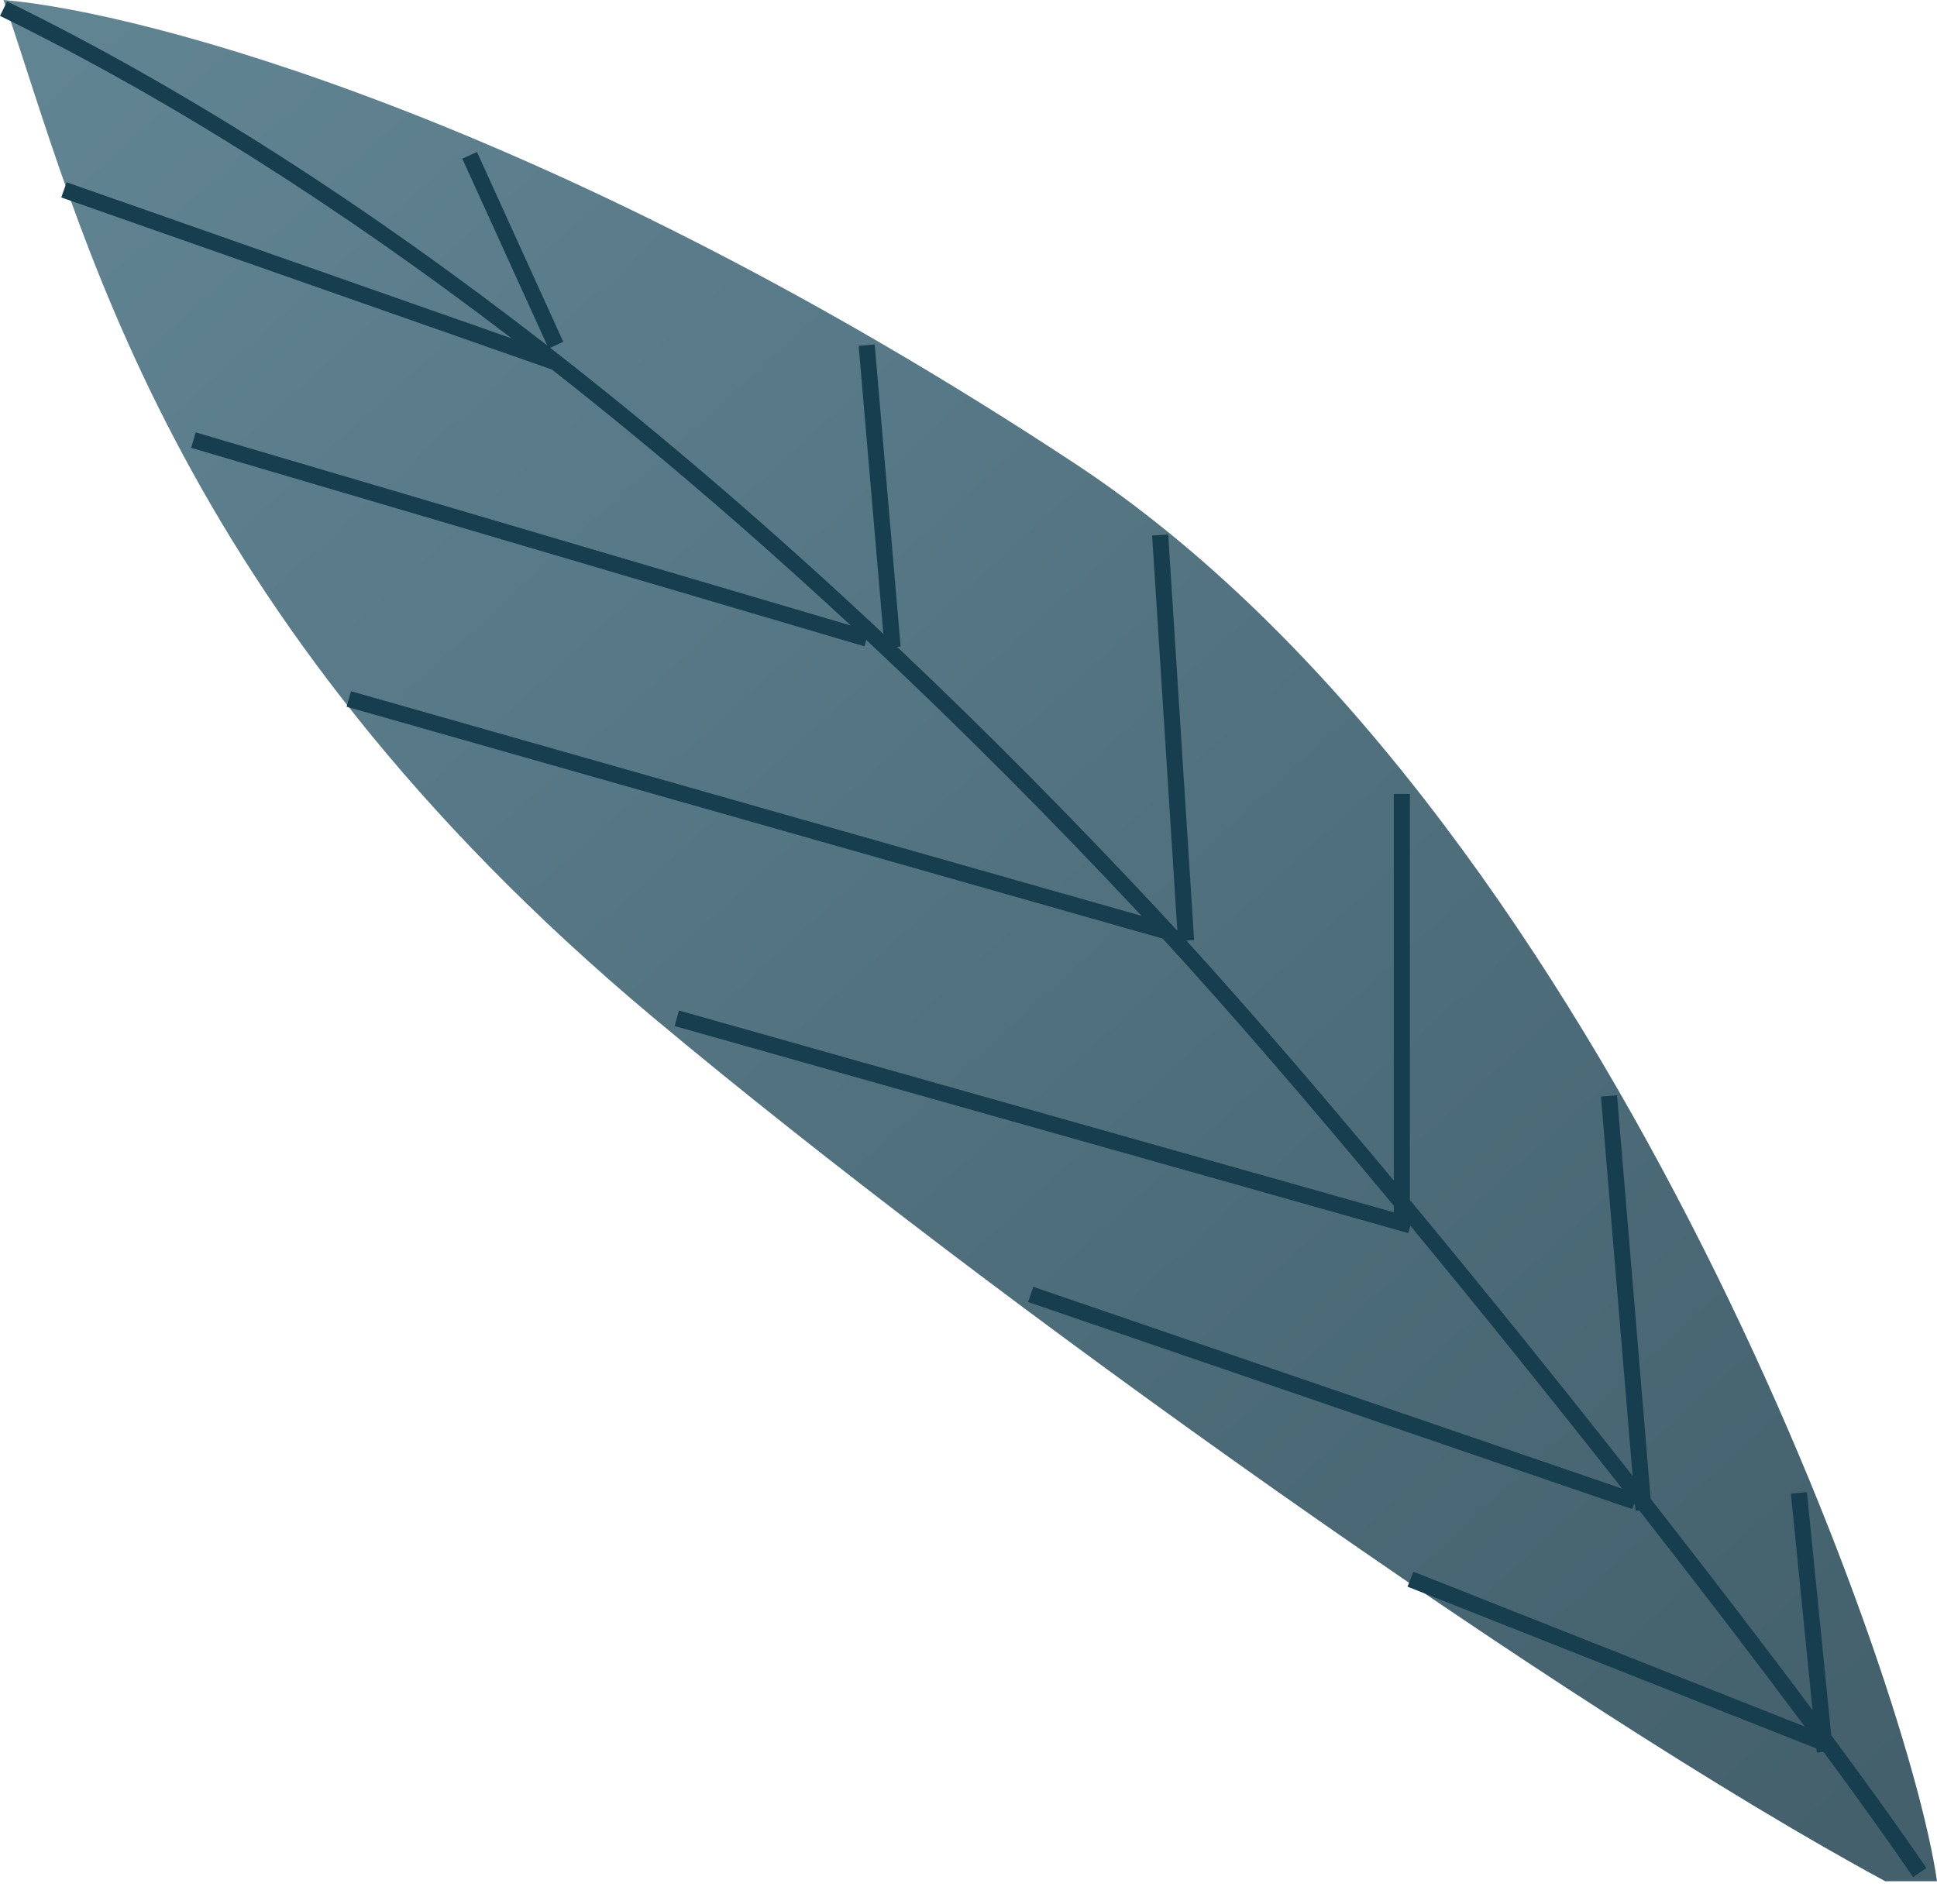 <svg width="60" height="59" viewBox="0 0 60 59" fill="none" xmlns="http://www.w3.org/2000/svg">
<path d="M33.295 14.361C49.4 24.975 59.056 51.678 60 58.286H58.396C48.503 52.939 30.684 40.272 20.241 31.531C5.19 18.932 2.469 6.868 0.11 0C4.461 0.364 17.19 3.746 33.295 14.361Z" fill="url(#paint0_linear)"/>
<path fill-rule="evenodd" clip-rule="evenodd" d="M36.015 29.081L10.736 21.897L10.873 21.417L35.361 28.377C32.577 25.399 29.727 22.537 26.834 19.828L26.776 20.025L5.921 13.875L6.062 13.396L26.352 19.379C23.306 16.551 20.213 13.894 17.096 11.45L1.898 6.118L2.064 5.647L15.845 10.482C10.585 6.463 5.265 3.066 0 0.492L0.219 0.043C5.786 2.765 11.407 6.398 16.951 10.704L14.32 4.916L14.775 4.709L17.448 10.591L17.043 10.776C20.524 13.485 23.975 16.46 27.363 19.64L26.598 10.716L27.095 10.673L27.897 20.031L27.788 20.041C30.524 22.628 33.218 25.348 35.852 28.171C36.053 28.387 36.26 28.609 36.469 28.838L35.688 16.593L36.186 16.561L36.988 29.127L36.748 29.142C38.652 31.233 40.868 33.808 43.174 36.577V24.598H43.673V37.178C45.971 39.95 48.342 42.894 50.571 45.727L49.591 33.976L50.089 33.935L51.131 46.44C52.953 48.767 54.665 51.001 56.144 52.982L55.474 46.279L55.97 46.23L56.724 53.762C57.903 55.355 58.909 56.758 59.672 57.878L59.259 58.159C58.535 57.096 57.59 55.776 56.486 54.279L56.276 54.3L56.263 54.173L43.599 49.16L43.782 48.696L55.903 53.494C54.402 51.478 52.649 49.189 50.779 46.8L50.661 46.81L50.646 46.631C50.636 46.618 50.627 46.606 50.617 46.594L50.561 46.758L31.846 40.341L32.007 39.869L50.247 46.123C48.13 43.43 45.881 40.634 43.687 37.978L43.623 38.206L20.896 31.79L21.032 31.309L43.174 37.561V37.358C40.586 34.239 38.096 31.345 36.015 29.081Z" fill="#173E4F"/>
<defs>
<linearGradient id="paint0_linear" x1="3" y1="-7.47341e-07" x2="56" y2="58" gradientUnits="userSpaceOnUse">
<stop stop-color="#618493"/>
<stop offset="1" stop-color="#43606C"/>
</linearGradient>
</defs>
</svg>
